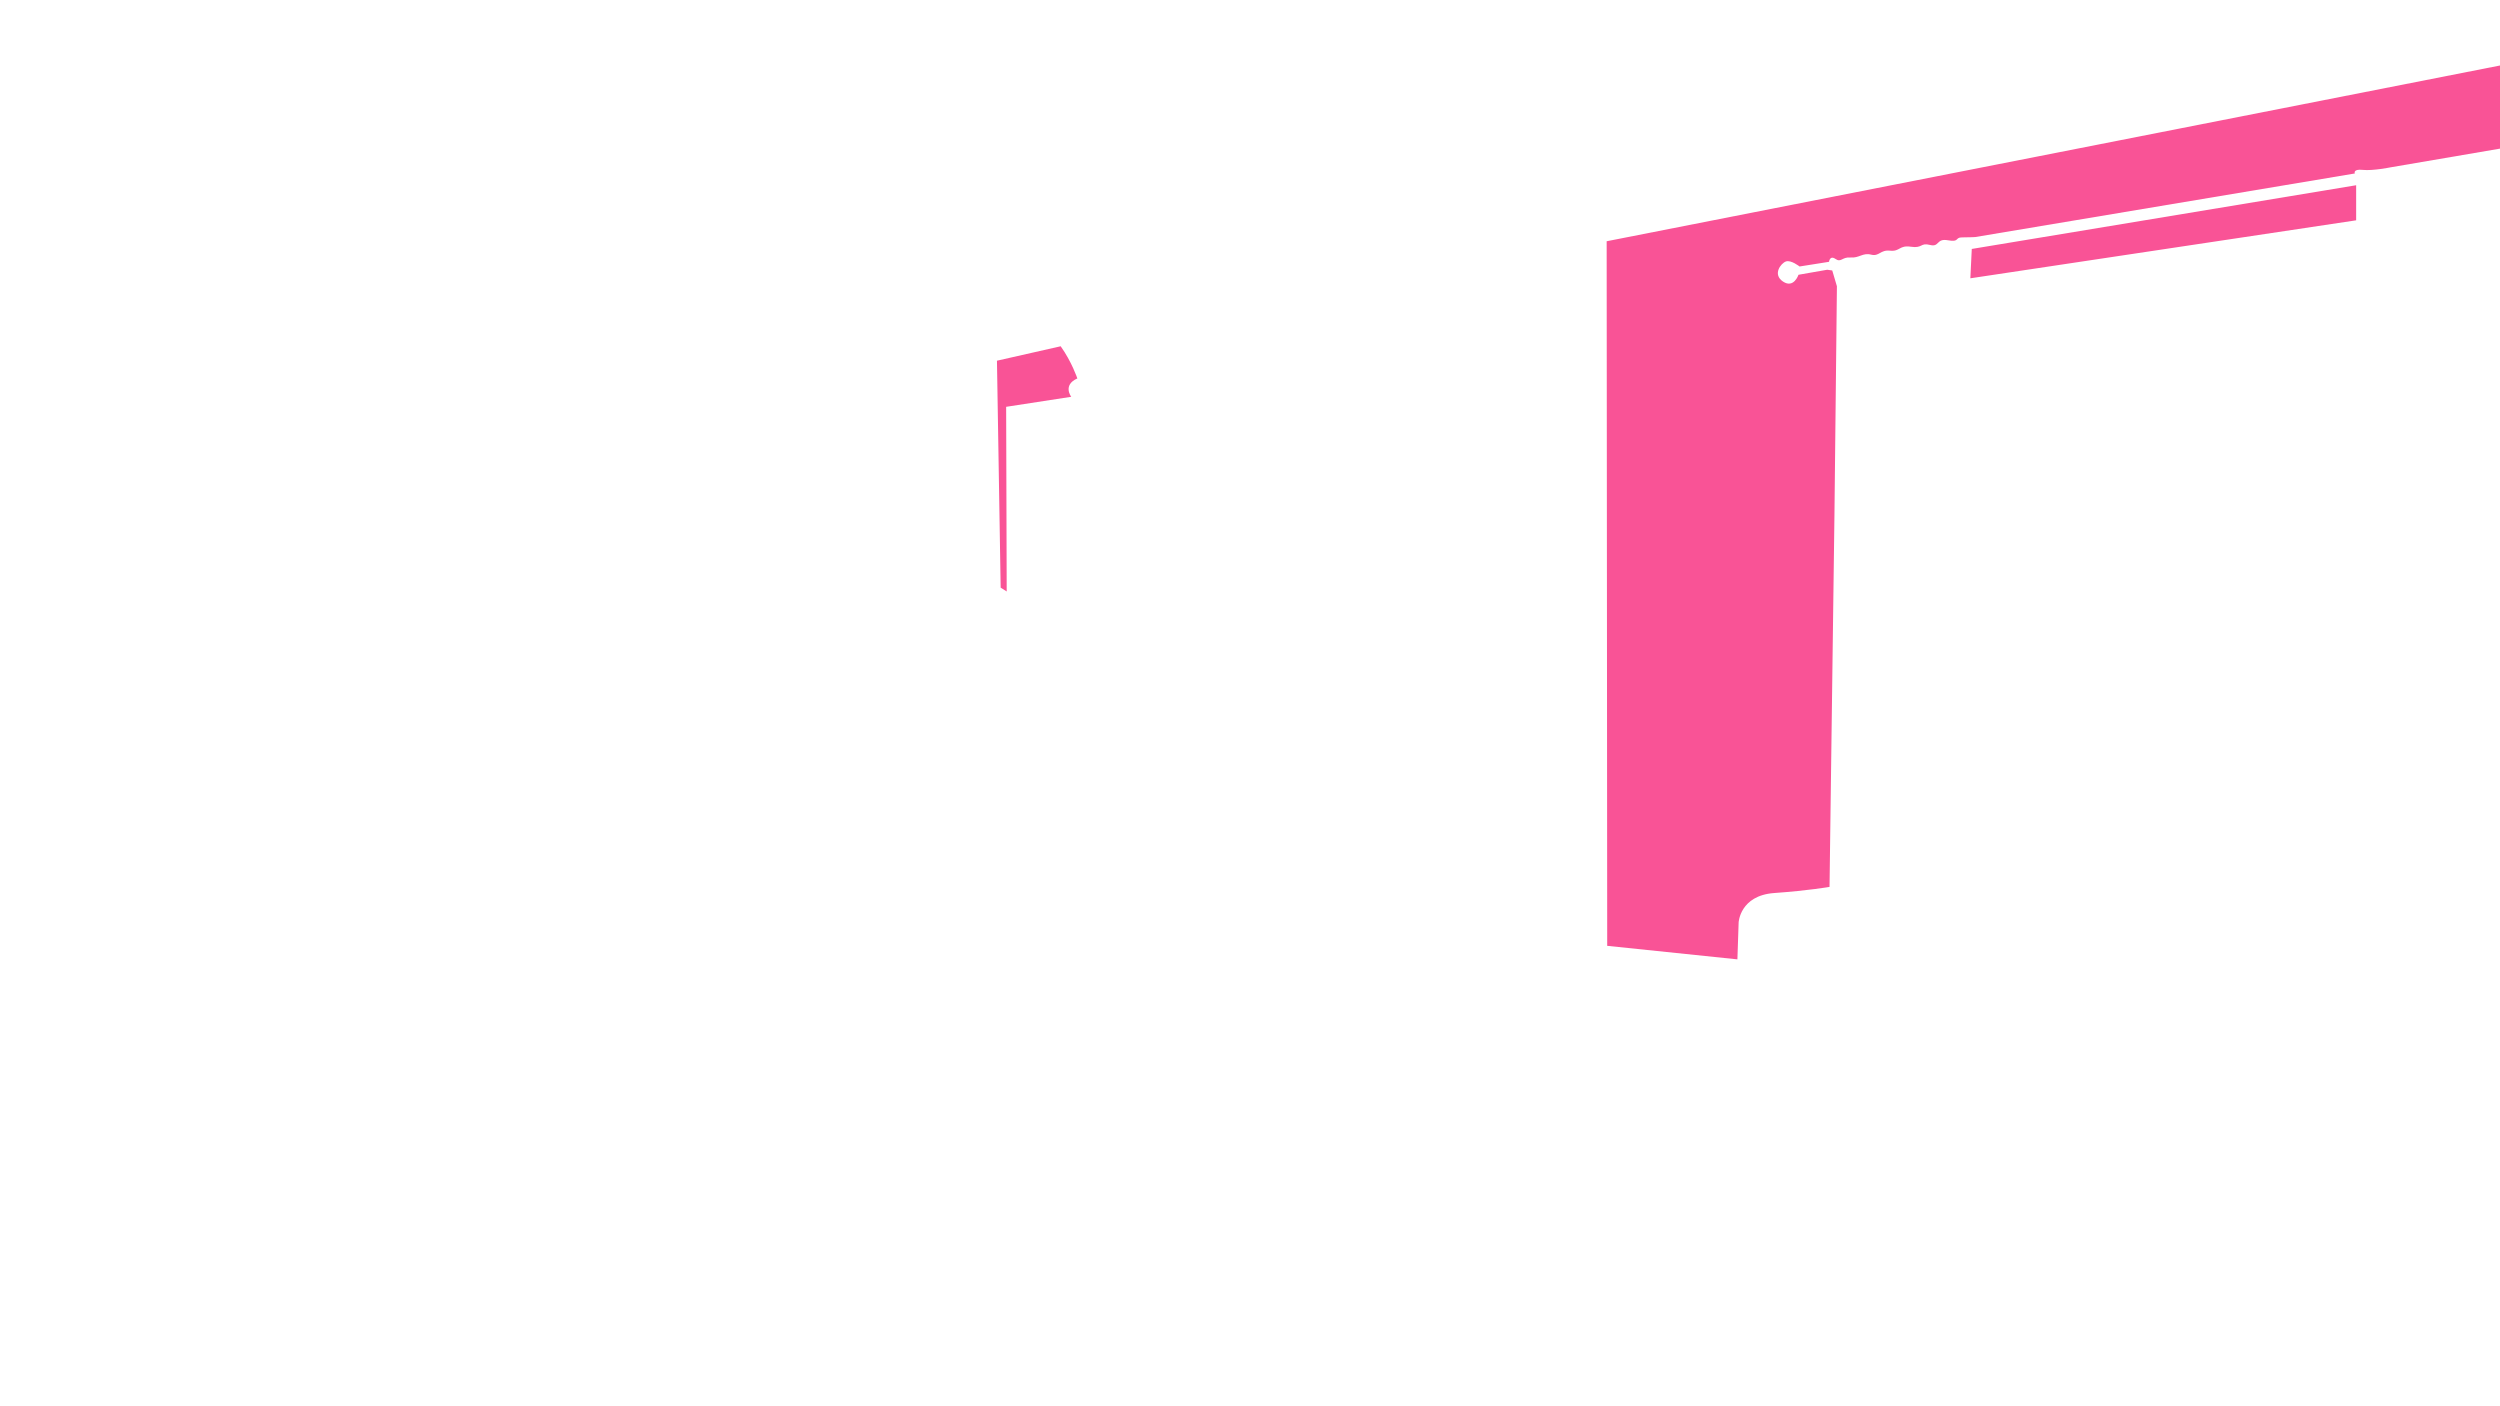 <?xml version="1.0" encoding="UTF-8"?>
<svg id="Layer_1" xmlns="http://www.w3.org/2000/svg" version="1.1" viewBox="0 0 1280 720">
  <!-- Generator: Adobe Illustrator 29.6.1, SVG Export Plug-In . SVG Version: 2.1.1 Build 9)  -->
  <defs>
    <style>
      .st0 {
        fill: #f95396;
      }
    </style>
  </defs>
  <g id="Layer_2">
    <path class="st0" d="M1282.64,33.01l-.65,42.75-58.11,9.93s-9.01,1.84-14.16,1.29c-5.15-.55-4.05,1.84-4.05,1.84l-194.37,32.55s-3.13.18-6.8.18-1.1,2.57-7.17,1.47-4.23,3.68-9.19,2.39-3.68,1.84-9.75.92-5.52,2.57-10.67,2.02c-5.15-.55-5.52,3.13-9.75,2.02-4.23-1.1-6.07,1.84-10.48,1.47s-4.78,2.76-7.72.74c-2.94-2.02-3.31,1.47-3.31,1.47l-15.08,2.39s-4.41-3.49-6.99-2.57-6.99,6.62-1.47,10.3c5.52,3.68,7.91-3.49,7.91-3.49l14.71-2.57,2.57.37,2.39,8.09-1.26,116.97-2.52,190.55s-10.69,1.89-28.3,3.14c-17.61,1.26-18.24,15.09-18.24,15.09l-.63,18.87-66.66-6.92-.28-360.75,460.01-90.5h.02ZM1008.81,142.49l197.54-29.69v-17.96l-196.8,32.62-.73,15.03h-.01ZM510.44,184.69l1.9,116.19,3.09,1.95-.28-94.54,33.32-5.13s-4.56-5.98,3.13-9.4c0,0-2.82-8.46-8.53-16.47l-32.62,7.39h-.01Z"/>
  </g>
</svg>